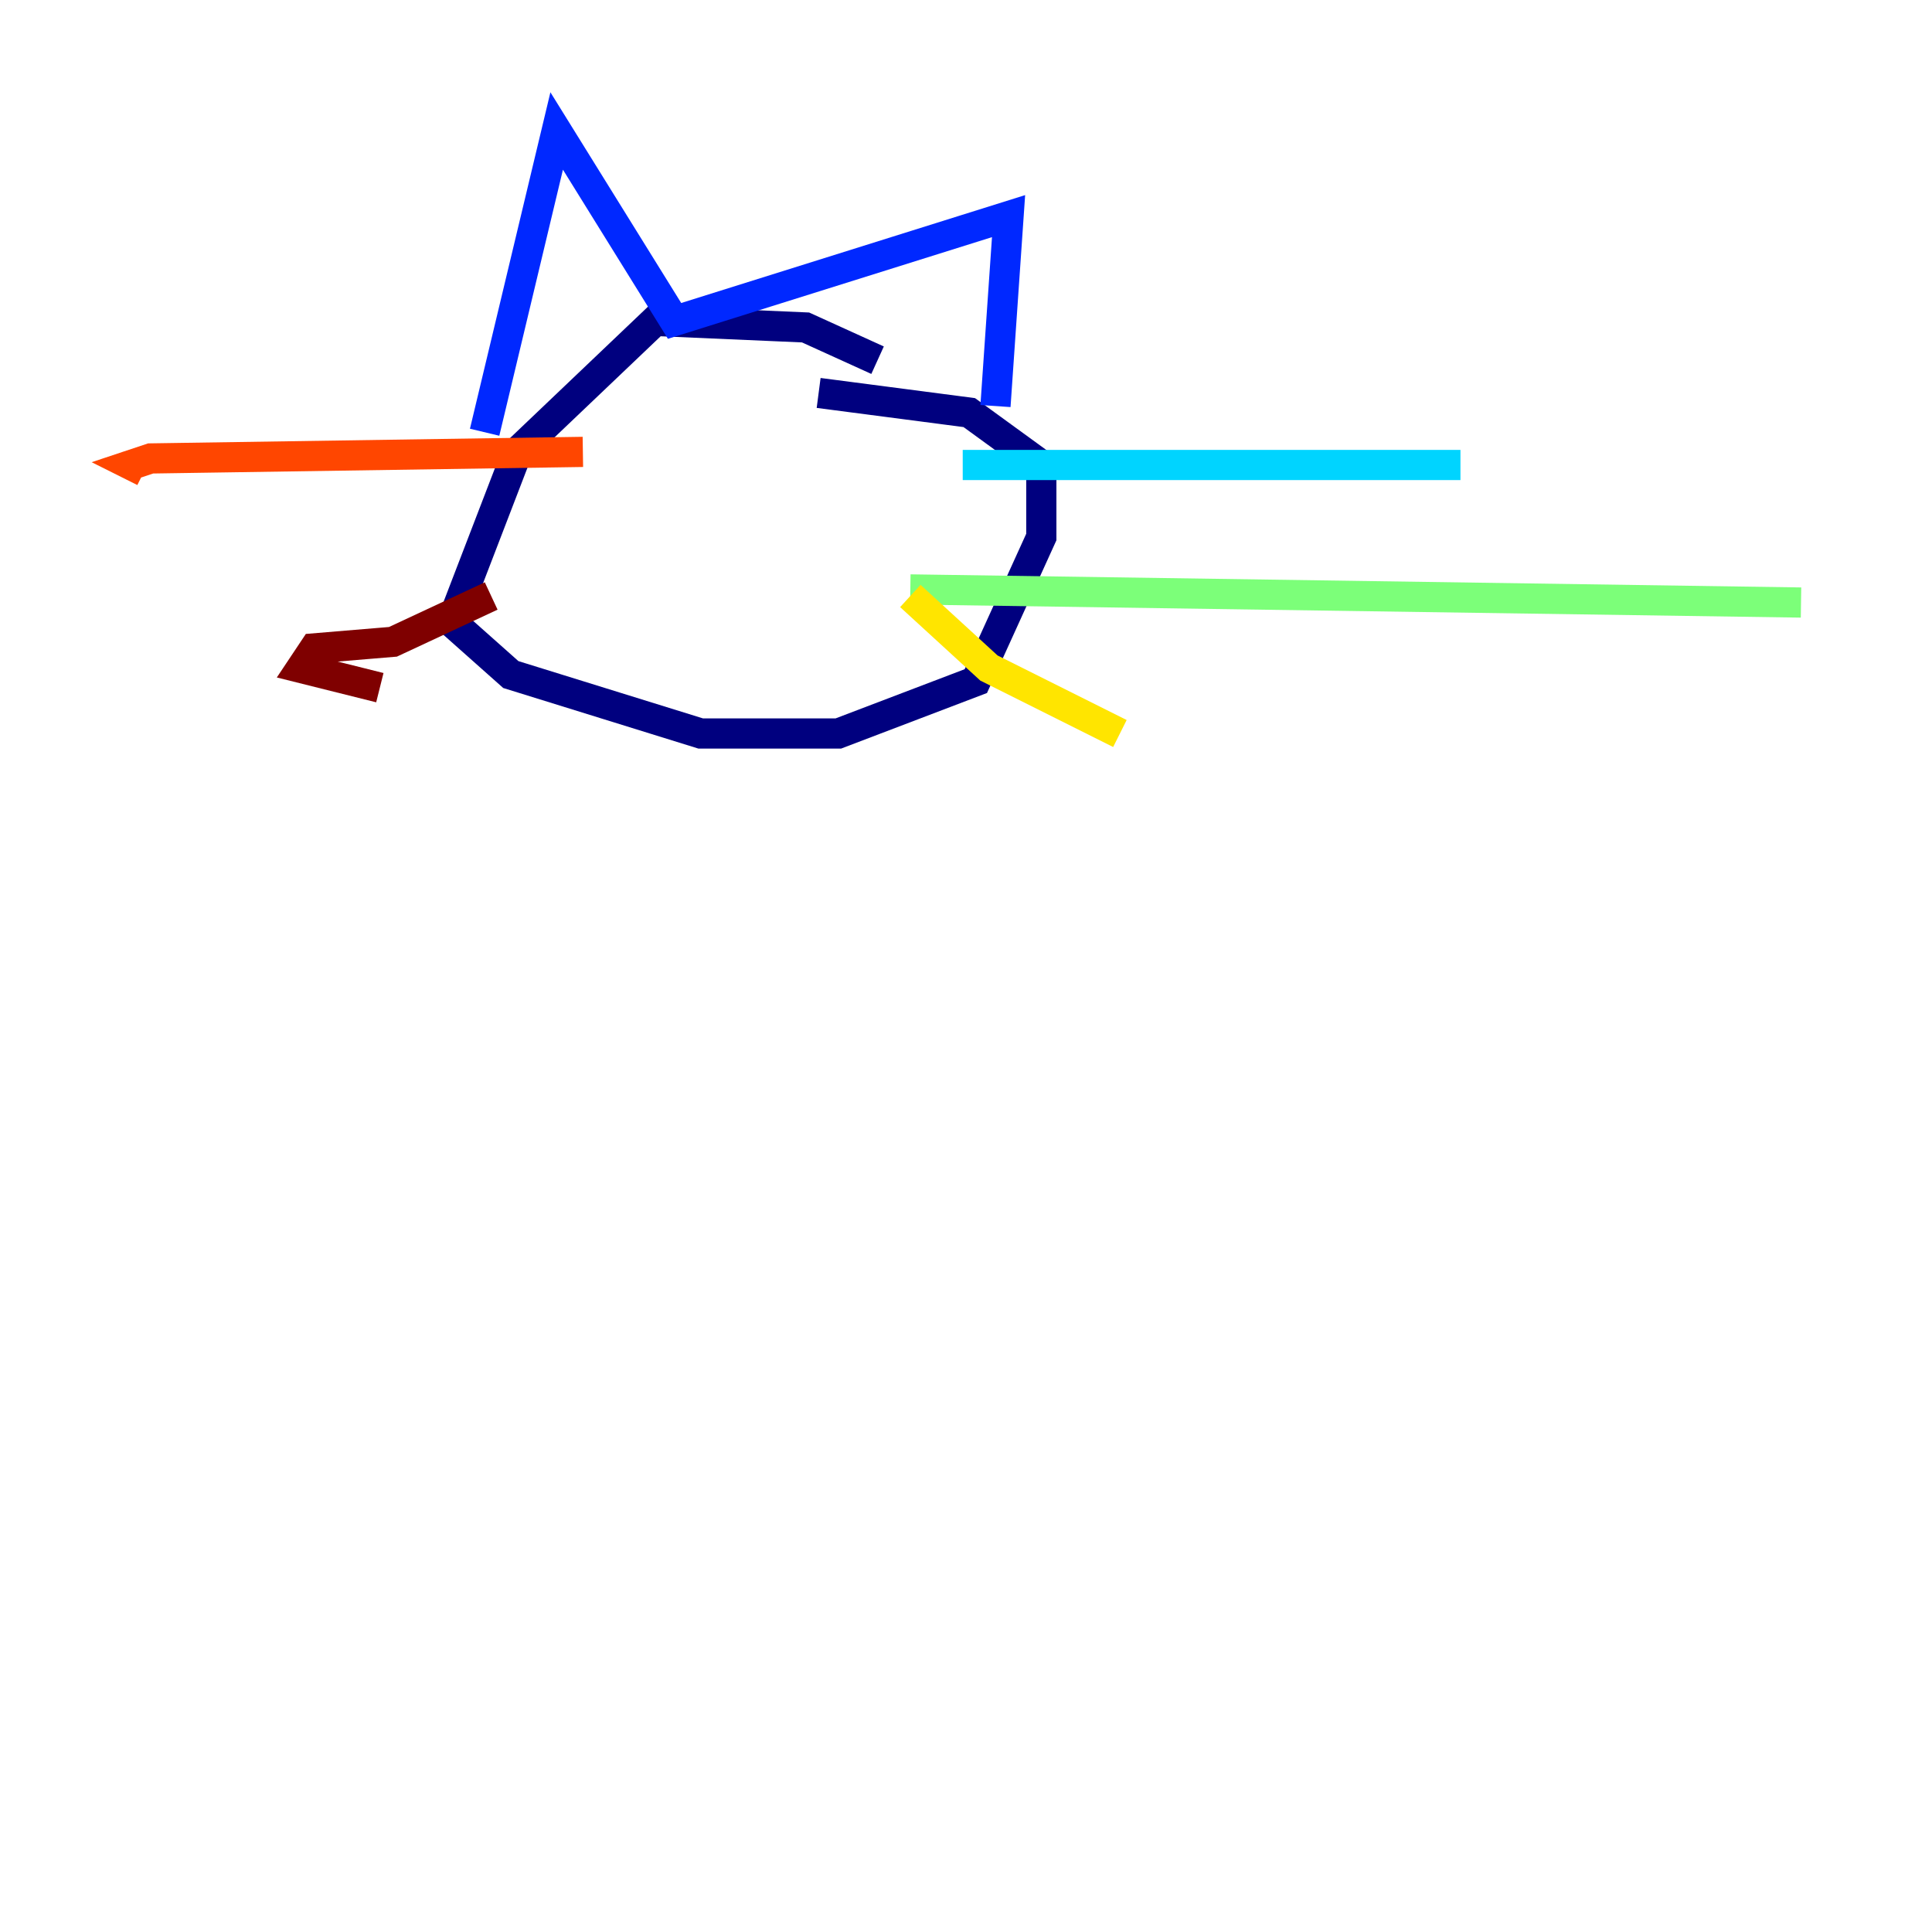 <?xml version="1.0" encoding="utf-8" ?>
<svg baseProfile="tiny" height="128" version="1.2" viewBox="0,0,128,128" width="128" xmlns="http://www.w3.org/2000/svg" xmlns:ev="http://www.w3.org/2001/xml-events" xmlns:xlink="http://www.w3.org/1999/xlink"><defs /><polyline fill="none" points="58.142,23.864 53.37,21.695 43.39,21.261 34.278,29.939 29.939,41.22 33.844,44.691 46.427,48.597 55.539,48.597 64.651,45.125 68.99,35.58 68.99,30.807 64.217,27.336 54.237,26.034" stroke="#00007f" stroke-width="2" /><polyline fill="none" points="32.108,28.637 36.881,8.678 44.691,21.261 66.82,14.319 65.953,26.902" stroke="#0028ff" stroke-width="2" /><polyline fill="none" points="63.783,30.807 96.759,30.807" stroke="#00d4ff" stroke-width="2" /><polyline fill="none" points="60.312,39.051 119.322,39.919" stroke="#7cff79" stroke-width="2" /><polyline fill="none" points="60.312,39.485 65.519,44.258 74.197,48.597" stroke="#ffe500" stroke-width="2" /><polyline fill="none" points="38.617,29.939 9.98,30.373 8.678,30.807 9.546,31.241" stroke="#ff4600" stroke-width="2" /><polyline fill="none" points="32.542,39.485 26.034,42.522 20.827,42.956 19.959,44.258 25.166,45.559" stroke="#7f0000" stroke-width="2" /></svg>